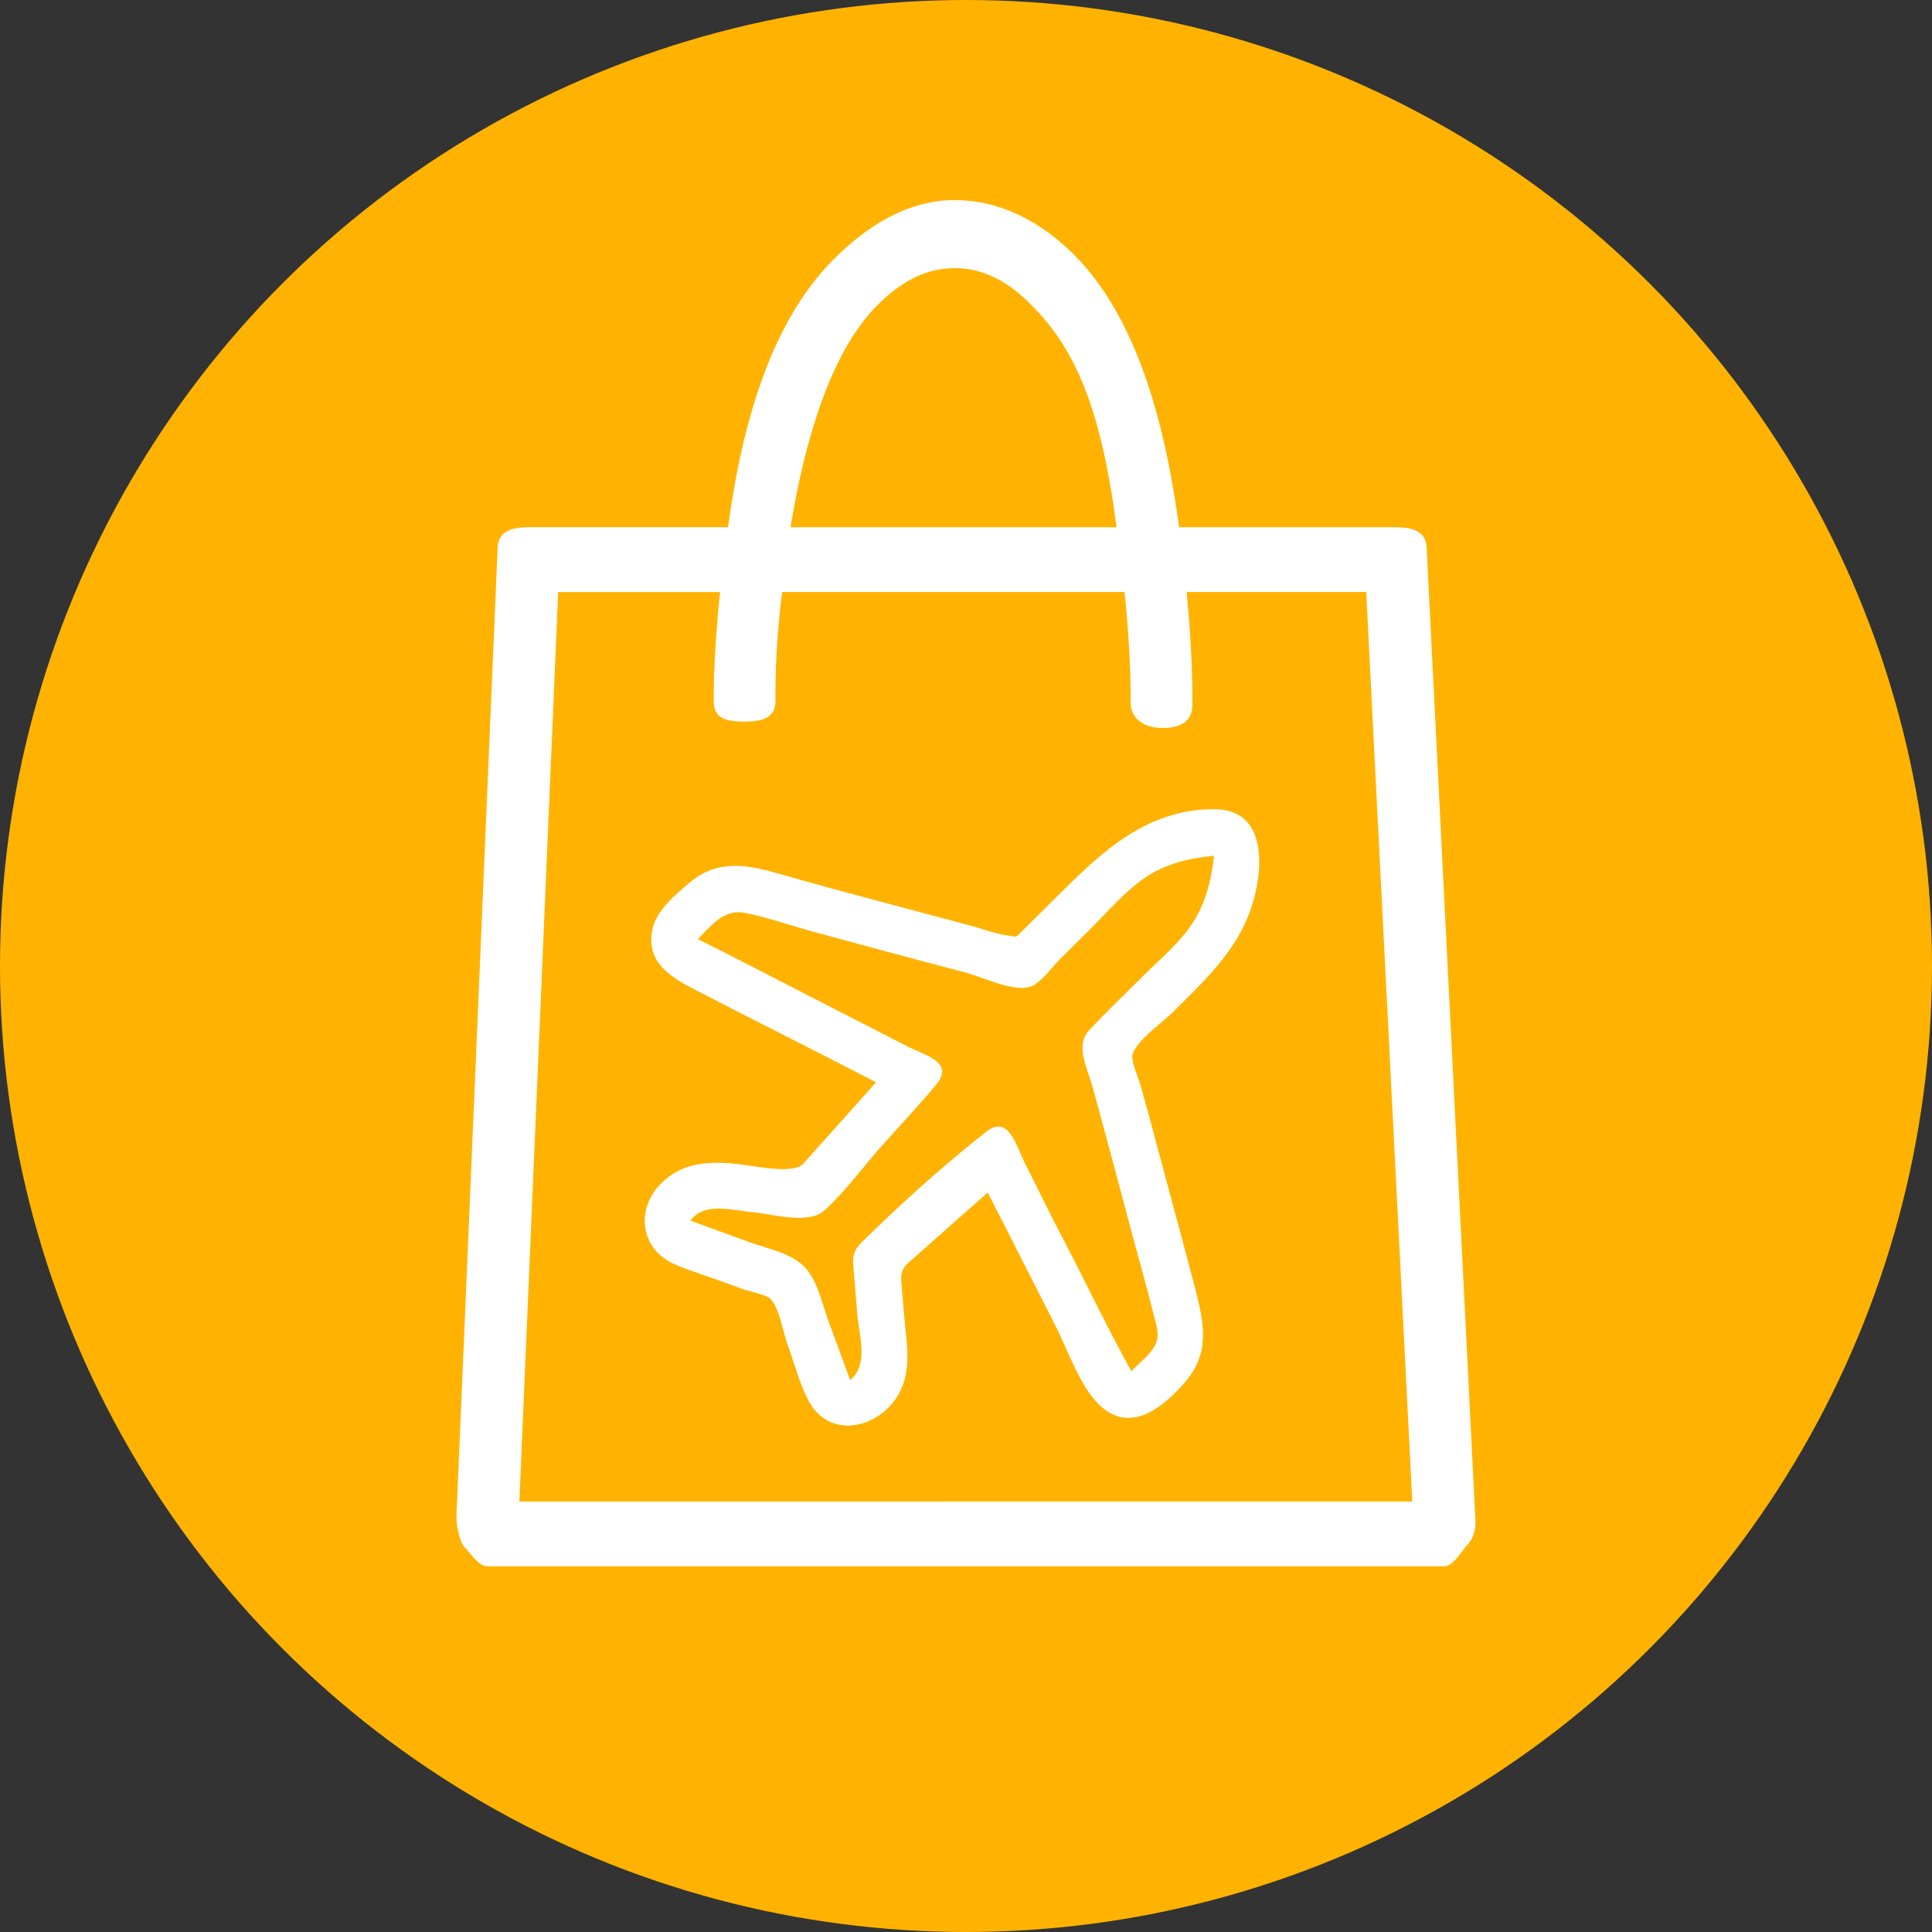 <?xml version="1.0" encoding="utf-8"?>
<!-- Generator: Adobe Illustrator 21.1.0, SVG Export Plug-In . SVG Version: 6.00 Build 0)  -->
<svg version="1.1" id="Layer_1" xmlns="http://www.w3.org/2000/svg" xmlns:xlink="http://www.w3.org/1999/xlink" x="0px" y="0px"
	 width="35px" height="35px" viewBox="0 0 35 35" enable-background="new 0 0 35 35" xml:space="preserve">
<rect x="0" y="0" width="35" height="35" fill="#333333" stroke="none"/>
<circle fill="#FFB300" cx="17.5" cy="17.5" r="17.5"/>
<path fill="#FFFFFF" d="M25.845,9.919c-0.014-0.299-0.26-0.367-0.559-0.367H21.36c-0.26-1.956-0.794-3.823-1.892-4.926
	c-0.62-0.623-1.359-1.006-2.199-1.001c-0.842,0.01-1.584,0.475-2.205,1.112c-1.076,1.105-1.61,2.859-1.875,4.814H9.574
	c-0.301,0-0.548,0.071-0.559,0.371L8.269,27.468C8.263,27.62,8.32,27.931,8.425,28.04c0.106,0.11,0.251,0.334,0.403,0.334h17.344
	c0.153,0,0.299-0.267,0.404-0.378c0.106-0.11,0.161-0.278,0.154-0.431L25.845,9.919z M15.866,5.558c0.411-0.422,0.875-0.7,1.416-0.7
	c0.008,0,0.017,0,0.025,0c0.522,0,0.969,0.257,1.367,0.656c0.717,0.72,1.252,1.691,1.553,4.038h-5.906
	C14.576,7.988,15.043,6.404,15.866,5.558z M9.409,27.202l0.703-16.476h2.933c-0.125,1.173-0.116,1.904-0.114,1.997
	c0.004,0.306,0.254,0.349,0.559,0.349c0.003,0,0.006,0,0.008,0c0.309,0,0.556-0.068,0.551-0.377c-0.007-0.495,0.021-1.187,0.12-1.97
	h6.203c0.124,1.173,0.111,1.977,0.111,1.989c-0.005,0.309,0.241,0.467,0.55,0.472c0.311,0.012,0.563-0.094,0.568-0.403
	c0.002-0.093,0.012-0.884-0.104-2.058h3.253l0.835,16.476L9.409,27.202L9.409,27.202z"/>
<g>
	<path fill="#FFFFFF" d="M21.994,15.502c-0.051,0.436-0.143,0.836-0.384,1.212c-0.227,0.355-0.57,0.638-0.866,0.933
		c-0.338,0.337-0.686,0.669-1.013,1.017c-0.259,0.276-0.03,0.693,0.061,1.023c0.251,0.91,0.491,1.822,0.735,2.734
		c0.121,0.452,0.251,0.901,0.362,1.355c0.041,0.168,0.123,0.371,0.06,0.542c-0.074,0.2-0.314,0.373-0.453,0.524
		c-0.453-0.815-0.849-1.662-1.284-2.487c-0.22-0.417-0.421-0.845-0.636-1.264c-0.163-0.319-0.297-0.913-0.71-0.588
		c-0.776,0.61-1.554,1.311-2.257,2.004c-0.197,0.194-0.157,0.331-0.136,0.595c0.019,0.234,0.037,0.468,0.057,0.702
		c0.032,0.375,0.214,0.924-0.129,1.196c-0.13-0.359-0.264-0.717-0.396-1.076c-0.12-0.329-0.199-0.766-0.468-1.009
		c-0.247-0.223-0.644-0.298-0.951-0.409c-0.359-0.131-0.719-0.262-1.078-0.393c0.251-0.343,0.745-0.187,1.104-0.156
		c0.366,0.031,1.026,0.236,1.32-0.027c0.382-0.342,0.706-0.795,1.048-1.178c0.327-0.366,0.665-0.725,0.979-1.102
		c0.344-0.414-0.204-0.529-0.531-0.699c-0.43-0.223-0.862-0.441-1.292-0.662c-0.831-0.426-1.659-0.859-2.494-1.277
		c0.251-0.251,0.472-0.55,0.856-0.474c0.42,0.083,0.836,0.232,1.249,0.345c0.918,0.251,1.838,0.497,2.758,0.739
		c0.32,0.084,0.931,0.395,1.223,0.225c0.172-0.1,0.332-0.329,0.473-0.47c0.188-0.188,0.377-0.373,0.565-0.561
		c0.313-0.312,0.615-0.669,0.982-0.919C21.118,15.643,21.556,15.546,21.994,15.502 M21.994,14.659c-1.23,0-2.04,0.778-2.852,1.588
		c-0.207,0.207-0.416,0.412-0.623,0.619c-0.146,0.146-0.091,0.101-0.268,0.08c-0.218-0.026-0.447-0.12-0.66-0.176
		c-0.568-0.148-1.134-0.302-1.701-0.453c-0.578-0.154-1.157-0.31-1.732-0.476c-0.6-0.173-1.15-0.289-1.664,0.148
		c-0.262,0.222-0.608,0.504-0.678,0.857c-0.129,0.654,0.445,0.913,0.923,1.16c1.041,0.538,2.091,1.06,3.131,1.601
		c-0.22,0.248-0.441,0.495-0.662,0.742c-0.129,0.143-0.258,0.287-0.386,0.43c-0.06,0.067-0.119,0.133-0.178,0.2
		c-0.113,0.127-0.135,0.168-0.3,0.19c-0.325,0.044-0.735-0.062-1.068-0.09c-0.491-0.042-0.94-0.006-1.307,0.368
		c-0.462,0.469-0.363,1.188,0.252,1.456c0.273,0.119,0.564,0.205,0.844,0.307c0.132,0.049,0.265,0.097,0.398,0.145
		c0.118,0.043,0.419,0.095,0.501,0.181c0.156,0.164,0.217,0.584,0.296,0.8c0.124,0.339,0.219,0.721,0.388,1.04
		c0.362,0.685,1.209,0.521,1.589-0.051c0.299-0.45,0.188-0.963,0.145-1.467c-0.018-0.21-0.037-0.419-0.053-0.629
		c-0.021-0.26,0.076-0.305,0.268-0.477c0.19-0.169,0.381-0.339,0.572-0.507c0.241-0.214,0.483-0.427,0.724-0.641
		c0.417,0.811,0.826,1.625,1.24,2.438c0.221,0.434,0.424,1.062,0.78,1.406c0.556,0.535,1.134,0.064,1.531-0.381
		c0.486-0.544,0.375-1.075,0.207-1.724c-0.173-0.668-0.355-1.335-0.534-2.002c-0.151-0.563-0.299-1.126-0.457-1.687
		c-0.035-0.126-0.167-0.419-0.145-0.536c0.047-0.247,0.541-0.591,0.729-0.779c0.573-0.572,1.145-1.089,1.417-1.876
		C22.884,15.815,22.997,14.659,21.994,14.659L21.994,14.659z"/>
</g>
</svg>
